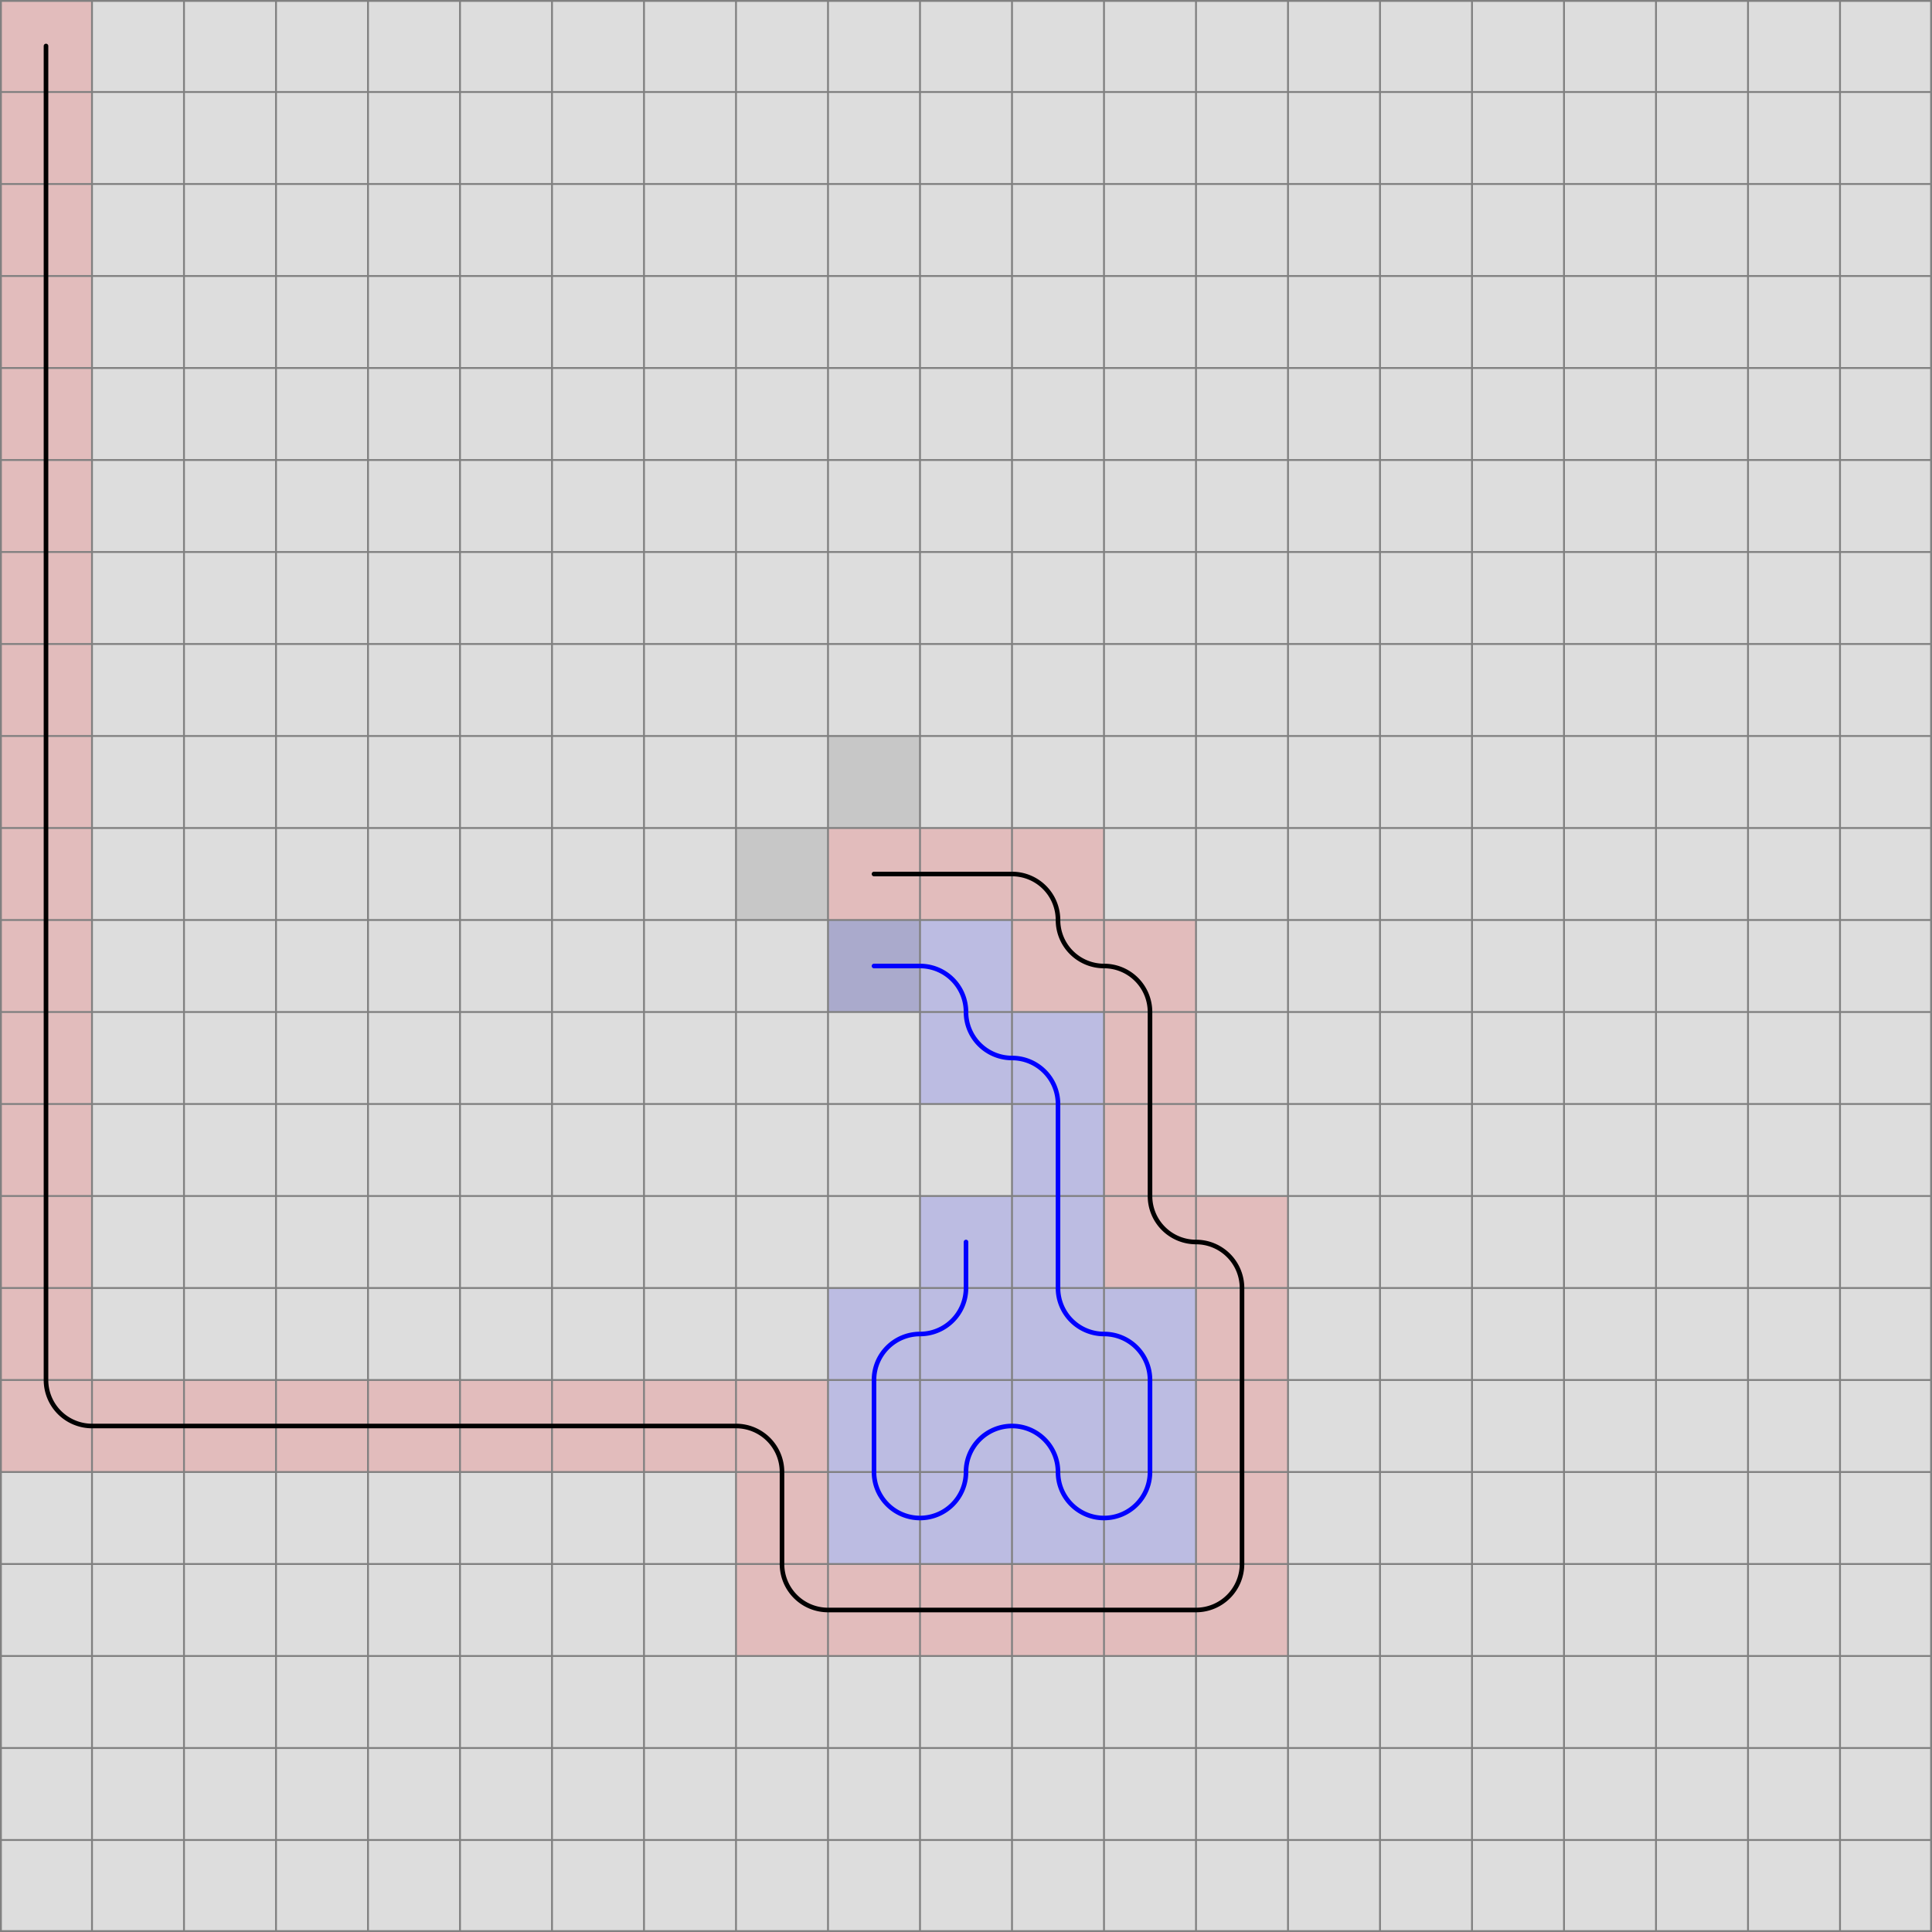 <svg xmlns="http://www.w3.org/2000/svg" viewBox="0 0 21 21">
	<path d="M0,0 h21 v21 h-21 z" fill="#dddddd" />
	<rect width="1" height="1" x="0" y="0" fill="#ff0000" fill-opacity="0.15" />
	<rect width="1" height="1" x="0" y="1" fill="#ff0000" fill-opacity="0.15" />
	<rect width="1" height="1" x="0" y="2" fill="#ff0000" fill-opacity="0.15" />
	<rect width="1" height="1" x="0" y="3" fill="#ff0000" fill-opacity="0.15" />
	<rect width="1" height="1" x="0" y="4" fill="#ff0000" fill-opacity="0.15" />
	<rect width="1" height="1" x="0" y="5" fill="#ff0000" fill-opacity="0.15" />
	<rect width="1" height="1" x="0" y="6" fill="#ff0000" fill-opacity="0.15" />
	<rect width="1" height="1" x="0" y="7" fill="#ff0000" fill-opacity="0.15" />
	<rect width="1" height="1" x="0" y="8" fill="#ff0000" fill-opacity="0.15" />
	<rect width="1" height="1" x="0" y="9" fill="#ff0000" fill-opacity="0.15" />
	<rect width="1" height="1" x="0" y="10" fill="#ff0000" fill-opacity="0.15" />
	<rect width="1" height="1" x="0" y="11" fill="#ff0000" fill-opacity="0.15" />
	<rect width="1" height="1" x="0" y="12" fill="#ff0000" fill-opacity="0.15" />
	<rect width="1" height="1" x="0" y="13" fill="#ff0000" fill-opacity="0.15" />
	<rect width="1" height="1" x="0" y="14" fill="#ff0000" fill-opacity="0.15" />
	<rect width="1" height="1" x="0" y="15" fill="#ff0000" fill-opacity="0.15" />
	<rect width="1" height="1" x="1" y="15" fill="#ff0000" fill-opacity="0.15" />
	<rect width="1" height="1" x="2" y="15" fill="#ff0000" fill-opacity="0.15" />
	<rect width="1" height="1" x="3" y="15" fill="#ff0000" fill-opacity="0.15" />
	<rect width="1" height="1" x="4" y="15" fill="#ff0000" fill-opacity="0.15" />
	<rect width="1" height="1" x="5" y="15" fill="#ff0000" fill-opacity="0.15" />
	<rect width="1" height="1" x="6" y="15" fill="#ff0000" fill-opacity="0.15" />
	<rect width="1" height="1" x="7" y="15" fill="#ff0000" fill-opacity="0.15" />
	<rect width="1" height="1" x="8" y="15" fill="#ff0000" fill-opacity="0.15" />
	<rect width="1" height="1" x="8" y="16" fill="#ff0000" fill-opacity="0.15" />
	<rect width="1" height="1" x="8" y="17" fill="#ff0000" fill-opacity="0.15" />
	<rect width="1" height="1" x="9" y="17" fill="#ff0000" fill-opacity="0.15" />
	<rect width="1" height="1" x="10" y="17" fill="#ff0000" fill-opacity="0.15" />
	<rect width="1" height="1" x="11" y="17" fill="#ff0000" fill-opacity="0.15" />
	<rect width="1" height="1" x="12" y="17" fill="#ff0000" fill-opacity="0.15" />
	<rect width="1" height="1" x="13" y="17" fill="#ff0000" fill-opacity="0.15" />
	<rect width="1" height="1" x="13" y="16" fill="#ff0000" fill-opacity="0.15" />
	<rect width="1" height="1" x="13" y="15" fill="#ff0000" fill-opacity="0.15" />
	<rect width="1" height="1" x="13" y="14" fill="#ff0000" fill-opacity="0.15" />
	<rect width="1" height="1" x="13" y="13" fill="#ff0000" fill-opacity="0.15" />
	<rect width="1" height="1" x="12" y="13" fill="#ff0000" fill-opacity="0.15" />
	<rect width="1" height="1" x="12" y="12" fill="#ff0000" fill-opacity="0.15" />
	<rect width="1" height="1" x="12" y="11" fill="#ff0000" fill-opacity="0.15" />
	<rect width="1" height="1" x="12" y="10" fill="#ff0000" fill-opacity="0.15" />
	<rect width="1" height="1" x="11" y="10" fill="#ff0000" fill-opacity="0.15" />
	<rect width="1" height="1" x="11" y="9" fill="#ff0000" fill-opacity="0.15" />
	<rect width="1" height="1" x="10" y="9" fill="#ff0000" fill-opacity="0.15" />
	<rect width="1" height="1" x="9" y="9" fill="#ff0000" fill-opacity="0.15" />
	<rect width="1" height="1" x="9" y="10" fill="#0000ff" fill-opacity="0.15" />
	<rect width="1" height="1" x="10" y="10" fill="#0000ff" fill-opacity="0.15" />
	<rect width="1" height="1" x="10" y="11" fill="#0000ff" fill-opacity="0.15" />
	<rect width="1" height="1" x="11" y="11" fill="#0000ff" fill-opacity="0.15" />
	<rect width="1" height="1" x="11" y="12" fill="#0000ff" fill-opacity="0.15" />
	<rect width="1" height="1" x="11" y="13" fill="#0000ff" fill-opacity="0.15" />
	<rect width="1" height="1" x="11" y="14" fill="#0000ff" fill-opacity="0.15" />
	<rect width="1" height="1" x="12" y="14" fill="#0000ff" fill-opacity="0.15" />
	<rect width="1" height="1" x="12" y="15" fill="#0000ff" fill-opacity="0.15" />
	<rect width="1" height="1" x="12" y="16" fill="#0000ff" fill-opacity="0.15" />
	<rect width="1" height="1" x="11" y="16" fill="#0000ff" fill-opacity="0.15" />
	<rect width="1" height="1" x="11" y="15" fill="#0000ff" fill-opacity="0.15" />
	<rect width="1" height="1" x="10" y="15" fill="#0000ff" fill-opacity="0.15" />
	<rect width="1" height="1" x="10" y="16" fill="#0000ff" fill-opacity="0.15" />
	<rect width="1" height="1" x="9" y="16" fill="#0000ff" fill-opacity="0.15" />
	<rect width="1" height="1" x="9" y="15" fill="#0000ff" fill-opacity="0.15" />
	<rect width="1" height="1" x="9" y="14" fill="#0000ff" fill-opacity="0.15" />
	<rect width="1" height="1" x="10" y="14" fill="#0000ff" fill-opacity="0.15" />
	<rect width="1" height="1" x="10" y="13" fill="#0000ff" fill-opacity="0.15" />
	<rect width="1" height="1" x="8" y="9" fill="#000000" fill-opacity="0.1" />
	<rect width="1" height="1" x="9" y="8" fill="#000000" fill-opacity="0.1" />
	<rect width="1" height="1" x="9" y="10" fill="#000000" fill-opacity="0.1" />
	<path fill="transparent" stroke="gray" stroke-width="0.02" d="M 0.01 0 v 21" />
	<path fill="transparent" stroke="gray" stroke-width="0.02" d="M 0 0.01 h 21" />
	<path fill="transparent" stroke="gray" stroke-width="0.02" d="M 1 0 v 21" />
	<path fill="transparent" stroke="gray" stroke-width="0.02" d="M 0 1 h 21" />
	<path fill="transparent" stroke="gray" stroke-width="0.02" d="M 2 0 v 21" />
	<path fill="transparent" stroke="gray" stroke-width="0.02" d="M 0 2 h 21" />
	<path fill="transparent" stroke="gray" stroke-width="0.02" d="M 3 0 v 21" />
	<path fill="transparent" stroke="gray" stroke-width="0.02" d="M 0 3 h 21" />
	<path fill="transparent" stroke="gray" stroke-width="0.02" d="M 4 0 v 21" />
	<path fill="transparent" stroke="gray" stroke-width="0.02" d="M 0 4 h 21" />
	<path fill="transparent" stroke="gray" stroke-width="0.02" d="M 5 0 v 21" />
	<path fill="transparent" stroke="gray" stroke-width="0.02" d="M 0 5 h 21" />
	<path fill="transparent" stroke="gray" stroke-width="0.02" d="M 6 0 v 21" />
	<path fill="transparent" stroke="gray" stroke-width="0.02" d="M 0 6 h 21" />
	<path fill="transparent" stroke="gray" stroke-width="0.02" d="M 7 0 v 21" />
	<path fill="transparent" stroke="gray" stroke-width="0.02" d="M 0 7 h 21" />
	<path fill="transparent" stroke="gray" stroke-width="0.02" d="M 8 0 v 21" />
	<path fill="transparent" stroke="gray" stroke-width="0.02" d="M 0 8 h 21" />
	<path fill="transparent" stroke="gray" stroke-width="0.02" d="M 9 0 v 21" />
	<path fill="transparent" stroke="gray" stroke-width="0.02" d="M 0 9 h 21" />
	<path fill="transparent" stroke="gray" stroke-width="0.02" d="M 10 0 v 21" />
	<path fill="transparent" stroke="gray" stroke-width="0.02" d="M 0 10 h 21" />
	<path fill="transparent" stroke="gray" stroke-width="0.02" d="M 11 0 v 21" />
	<path fill="transparent" stroke="gray" stroke-width="0.02" d="M 0 11 h 21" />
	<path fill="transparent" stroke="gray" stroke-width="0.02" d="M 12 0 v 21" />
	<path fill="transparent" stroke="gray" stroke-width="0.02" d="M 0 12 h 21" />
	<path fill="transparent" stroke="gray" stroke-width="0.02" d="M 13 0 v 21" />
	<path fill="transparent" stroke="gray" stroke-width="0.02" d="M 0 13 h 21" />
	<path fill="transparent" stroke="gray" stroke-width="0.02" d="M 14 0 v 21" />
	<path fill="transparent" stroke="gray" stroke-width="0.02" d="M 0 14 h 21" />
	<path fill="transparent" stroke="gray" stroke-width="0.02" d="M 15 0 v 21" />
	<path fill="transparent" stroke="gray" stroke-width="0.02" d="M 0 15 h 21" />
	<path fill="transparent" stroke="gray" stroke-width="0.02" d="M 16 0 v 21" />
	<path fill="transparent" stroke="gray" stroke-width="0.02" d="M 0 16 h 21" />
	<path fill="transparent" stroke="gray" stroke-width="0.02" d="M 17 0 v 21" />
	<path fill="transparent" stroke="gray" stroke-width="0.02" d="M 0 17 h 21" />
	<path fill="transparent" stroke="gray" stroke-width="0.02" d="M 18 0 v 21" />
	<path fill="transparent" stroke="gray" stroke-width="0.02" d="M 0 18 h 21" />
	<path fill="transparent" stroke="gray" stroke-width="0.02" d="M 19 0 v 21" />
	<path fill="transparent" stroke="gray" stroke-width="0.02" d="M 0 19 h 21" />
	<path fill="transparent" stroke="gray" stroke-width="0.02" d="M 20 0 v 21" />
	<path fill="transparent" stroke="gray" stroke-width="0.02" d="M 0 20 h 21" />
	<path fill="transparent" stroke="gray" stroke-width="0.02" d="M 20.99 0 v 21" />
	<path fill="transparent" stroke="gray" stroke-width="0.02" d="M 0 20.99 h 21" />
	<path d="M 0.5 0.5
L 0.5 1
L 0.5 2
L 0.5 3
L 0.5 4
L 0.5 5
L 0.5 6
L 0.5 7
L 0.5 8
L 0.5 9
L 0.5 10
L 0.5 11
L 0.5 12
L 0.5 13
L 0.5 14
L 0.5 15
A 0.5 0.5 0 0 0 1 15.5
L 2 15.5
L 3 15.5
L 4 15.5
L 5 15.5
L 6 15.5
L 7 15.5
L 8 15.5
A 0.5 0.5 0 0 1 8.5 16
L 8.5 17
A 0.5 0.5 0 0 0 9 17.5
L 10 17.5
L 11 17.5
L 12 17.5
L 13 17.5
A 0.5 0.5 0 0 0 13.5 17
L 13.5 16
L 13.5 15
L 13.5 14
A 0.5 0.5 0 0 0 13 13.5
A 0.5 0.5 0 0 1 12.5 13
L 12.5 12
L 12.5 11
A 0.5 0.5 0 0 0 12 10.5
A 0.5 0.5 0 0 1 11.5 10
A 0.5 0.5 0 0 0 11 9.5
L 10 9.5
L 9.5 9.5" fill="white" fill-opacity="0" stroke="black" stroke-width="0.05" stroke-linecap="round" />
	<path d="M 9.5 10.5
L 10 10.5
A 0.5 0.5 0 0 1 10.5 11
A 0.5 0.5 0 0 0 11 11.5
A 0.5 0.5 0 0 1 11.5 12
L 11.5 13
L 11.5 14
A 0.5 0.5 0 0 0 12 14.5
A 0.5 0.5 0 0 1 12.5 15
L 12.5 16
A 0.5 0.5 0 0 1 12 16.5
A 0.5 0.5 0 0 1 11.5 16
A 0.5 0.5 0 0 0 11 15.5
A 0.5 0.5 0 0 0 10.5 16
A 0.5 0.5 0 0 1 10 16.5
A 0.5 0.5 0 0 1 9.5 16
L 9.5 15
A 0.5 0.5 0 0 1 10 14.5
A 0.5 0.5 0 0 0 10.5 14
L 10.5 13.5
" fill="white" fill-opacity="0" stroke="blue" stroke-width="0.05" stroke-linecap="round" />
</svg>